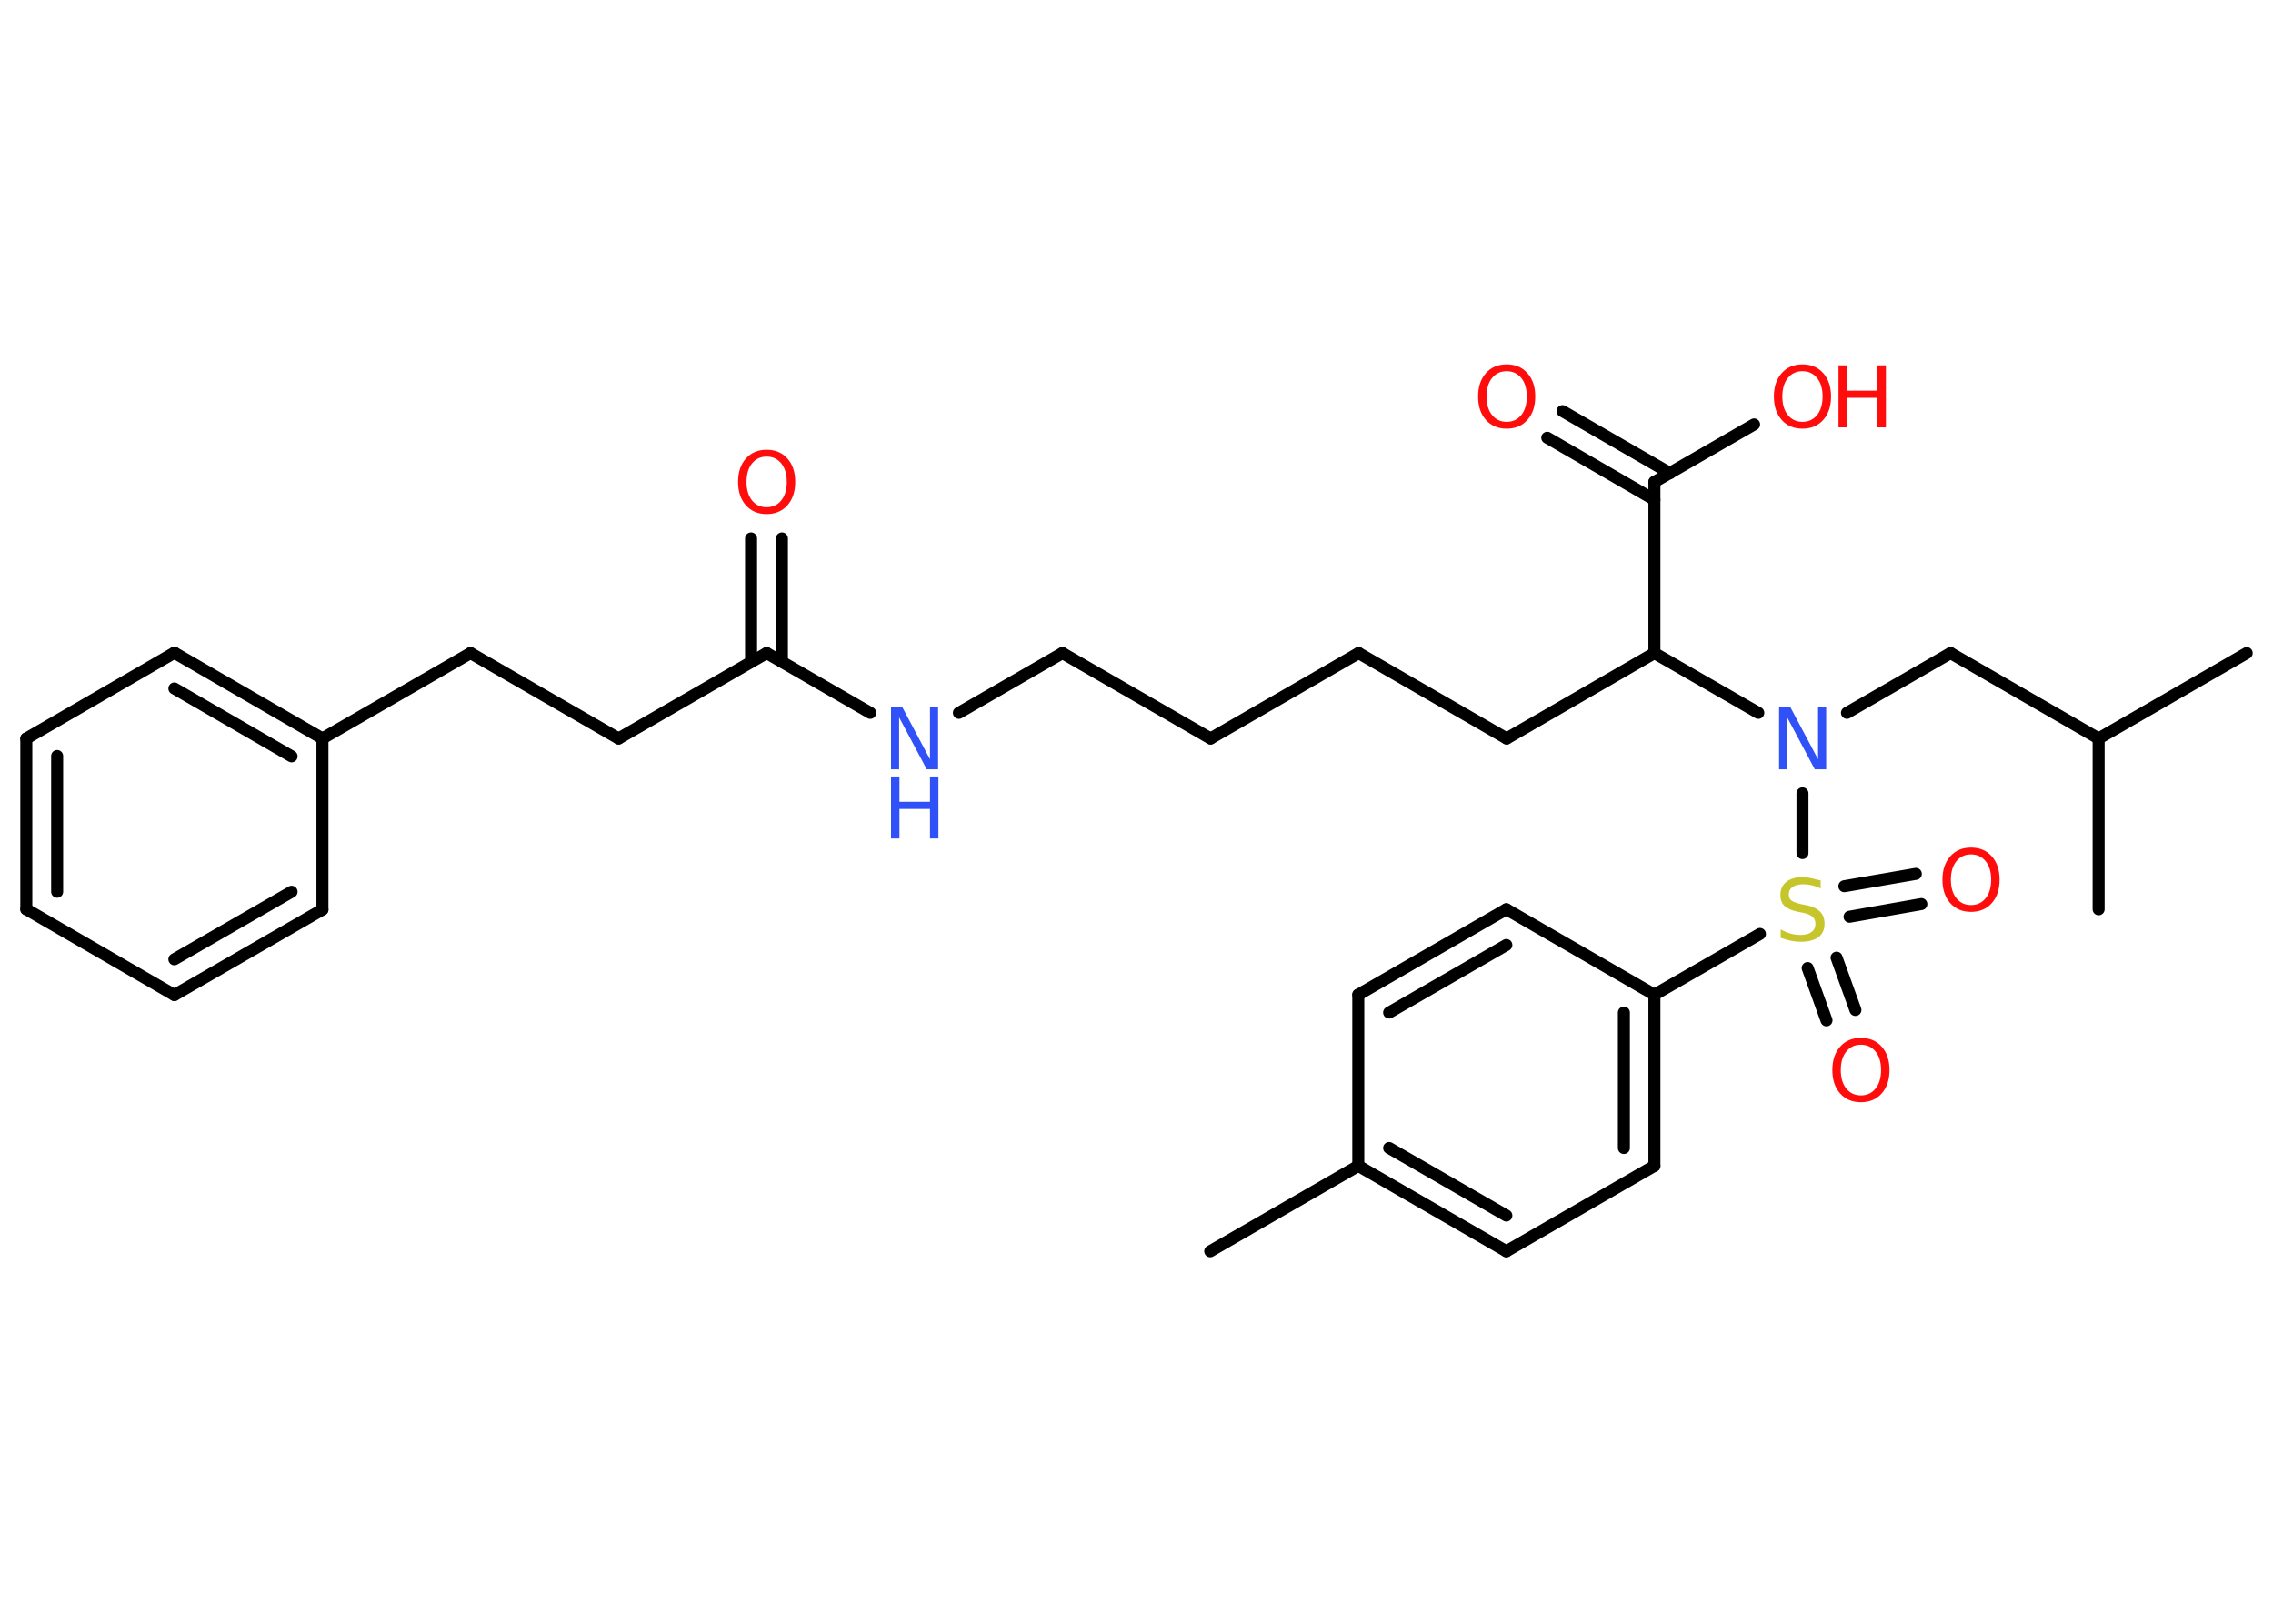 <?xml version='1.0' encoding='UTF-8'?>
<!DOCTYPE svg PUBLIC "-//W3C//DTD SVG 1.1//EN" "http://www.w3.org/Graphics/SVG/1.1/DTD/svg11.dtd">
<svg version='1.2' xmlns='http://www.w3.org/2000/svg' xmlns:xlink='http://www.w3.org/1999/xlink' width='70.0mm' height='50.0mm' viewBox='0 0 70.0 50.0'>
  <desc>Generated by the Chemistry Development Kit (http://github.com/cdk)</desc>
  <g stroke-linecap='round' stroke-linejoin='round' stroke='#000000' stroke-width='.37' fill='#FF0D0D'>
    <rect x='.0' y='.0' width='70.0' height='50.0' fill='#FFFFFF' stroke='none'/>
    <g id='mol1' class='mol'>
      <line id='mol1bnd1' class='bond' x1='37.27' y1='38.53' x2='41.83' y2='35.9'/>
      <g id='mol1bnd2' class='bond'>
        <line x1='41.83' y1='35.9' x2='46.39' y2='38.53'/>
        <line x1='42.78' y1='35.35' x2='46.39' y2='37.43'/>
      </g>
      <line id='mol1bnd3' class='bond' x1='46.39' y1='38.53' x2='50.95' y2='35.9'/>
      <g id='mol1bnd4' class='bond'>
        <line x1='50.95' y1='35.9' x2='50.95' y2='30.63'/>
        <line x1='50.01' y1='35.35' x2='50.01' y2='31.18'/>
      </g>
      <line id='mol1bnd5' class='bond' x1='50.95' y1='30.63' x2='54.2' y2='28.76'/>
      <g id='mol1bnd6' class='bond'>
        <line x1='56.56' y1='29.49' x2='57.14' y2='31.1'/>
        <line x1='55.67' y1='29.81' x2='56.25' y2='31.42'/>
      </g>
      <g id='mol1bnd7' class='bond'>
        <line x1='56.8' y1='27.29' x2='59.0' y2='26.91'/>
        <line x1='56.96' y1='28.23' x2='59.17' y2='27.84'/>
      </g>
      <line id='mol1bnd8' class='bond' x1='55.51' y1='26.27' x2='55.51' y2='24.43'/>
      <line id='mol1bnd9' class='bond' x1='56.88' y1='21.95' x2='60.07' y2='20.11'/>
      <line id='mol1bnd10' class='bond' x1='60.07' y1='20.11' x2='64.63' y2='22.74'/>
      <line id='mol1bnd11' class='bond' x1='64.63' y1='22.74' x2='69.19' y2='20.11'/>
      <line id='mol1bnd12' class='bond' x1='64.63' y1='22.74' x2='64.63' y2='28.0'/>
      <line id='mol1bnd13' class='bond' x1='54.15' y1='21.95' x2='50.95' y2='20.11'/>
      <line id='mol1bnd14' class='bond' x1='50.95' y1='20.11' x2='46.4' y2='22.74'/>
      <line id='mol1bnd15' class='bond' x1='46.4' y1='22.74' x2='41.84' y2='20.11'/>
      <line id='mol1bnd16' class='bond' x1='41.84' y1='20.11' x2='37.28' y2='22.74'/>
      <line id='mol1bnd17' class='bond' x1='37.28' y1='22.74' x2='32.72' y2='20.11'/>
      <line id='mol1bnd18' class='bond' x1='32.72' y1='20.11' x2='29.53' y2='21.95'/>
      <line id='mol1bnd19' class='bond' x1='26.8' y1='21.95' x2='23.61' y2='20.11'/>
      <g id='mol1bnd20' class='bond'>
        <line x1='23.13' y1='20.38' x2='23.13' y2='16.58'/>
        <line x1='24.08' y1='20.38' x2='24.08' y2='16.58'/>
      </g>
      <line id='mol1bnd21' class='bond' x1='23.61' y1='20.11' x2='19.05' y2='22.74'/>
      <line id='mol1bnd22' class='bond' x1='19.05' y1='22.74' x2='14.49' y2='20.11'/>
      <line id='mol1bnd23' class='bond' x1='14.49' y1='20.11' x2='9.93' y2='22.74'/>
      <g id='mol1bnd24' class='bond'>
        <line x1='9.93' y1='22.74' x2='5.37' y2='20.1'/>
        <line x1='8.98' y1='23.29' x2='5.37' y2='21.2'/>
      </g>
      <line id='mol1bnd25' class='bond' x1='5.37' y1='20.1' x2='.81' y2='22.74'/>
      <g id='mol1bnd26' class='bond'>
        <line x1='.81' y1='22.74' x2='.81' y2='28.0'/>
        <line x1='1.76' y1='23.28' x2='1.76' y2='27.46'/>
      </g>
      <line id='mol1bnd27' class='bond' x1='.81' y1='28.0' x2='5.37' y2='30.64'/>
      <g id='mol1bnd28' class='bond'>
        <line x1='5.37' y1='30.64' x2='9.93' y2='28.01'/>
        <line x1='5.37' y1='29.54' x2='8.98' y2='27.46'/>
      </g>
      <line id='mol1bnd29' class='bond' x1='9.93' y1='22.74' x2='9.93' y2='28.01'/>
      <line id='mol1bnd30' class='bond' x1='50.95' y1='20.11' x2='50.95' y2='14.84'/>
      <g id='mol1bnd31' class='bond'>
        <line x1='50.95' y1='15.39' x2='47.65' y2='13.48'/>
        <line x1='51.43' y1='14.57' x2='48.12' y2='12.66'/>
      </g>
      <line id='mol1bnd32' class='bond' x1='50.95' y1='14.84' x2='54.02' y2='13.07'/>
      <line id='mol1bnd33' class='bond' x1='50.95' y1='30.63' x2='46.39' y2='28.0'/>
      <g id='mol1bnd34' class='bond'>
        <line x1='46.39' y1='28.0' x2='41.83' y2='30.63'/>
        <line x1='46.39' y1='29.1' x2='42.78' y2='31.18'/>
      </g>
      <line id='mol1bnd35' class='bond' x1='41.83' y1='35.9' x2='41.83' y2='30.63'/>
      <path id='mol1atm6' class='atom' d='M56.07 27.11v.25q-.14 -.07 -.28 -.1q-.13 -.03 -.25 -.03q-.21 .0 -.33 .08q-.12 .08 -.12 .23q.0 .13 .08 .19q.08 .06 .29 .11l.16 .03q.29 .06 .43 .2q.14 .14 .14 .37q.0 .28 -.19 .42q-.19 .14 -.55 .14q-.14 .0 -.29 -.03q-.15 -.03 -.32 -.09v-.26q.16 .09 .31 .13q.15 .04 .3 .04q.22 .0 .34 -.09q.12 -.09 .12 -.25q.0 -.14 -.09 -.22q-.09 -.08 -.28 -.12l-.16 -.03q-.29 -.06 -.42 -.18q-.13 -.12 -.13 -.34q.0 -.26 .18 -.4q.18 -.15 .49 -.15q.13 .0 .27 .03q.14 .03 .29 .07z' stroke='none' fill='#C6C62C'/>
      <path id='mol1atm7' class='atom' d='M57.31 32.17q-.28 .0 -.45 .21q-.17 .21 -.17 .57q.0 .36 .17 .57q.17 .21 .45 .21q.28 .0 .45 -.21q.17 -.21 .17 -.57q.0 -.36 -.17 -.57q-.17 -.21 -.45 -.21zM57.31 31.96q.4 .0 .64 .27q.24 .27 .24 .72q.0 .45 -.24 .72q-.24 .27 -.64 .27q-.4 .0 -.64 -.27q-.24 -.27 -.24 -.72q.0 -.45 .24 -.72q.24 -.27 .64 -.27z' stroke='none'/>
      <path id='mol1atm8' class='atom' d='M60.7 26.31q-.28 .0 -.45 .21q-.17 .21 -.17 .57q.0 .36 .17 .57q.17 .21 .45 .21q.28 .0 .45 -.21q.17 -.21 .17 -.57q.0 -.36 -.17 -.57q-.17 -.21 -.45 -.21zM60.7 26.1q.4 .0 .64 .27q.24 .27 .24 .72q.0 .45 -.24 .72q-.24 .27 -.64 .27q-.4 .0 -.64 -.27q-.24 -.27 -.24 -.72q.0 -.45 .24 -.72q.24 -.27 .64 -.27z' stroke='none'/>
      <path id='mol1atm9' class='atom' d='M54.79 21.78h.35l.85 1.6v-1.6h.25v1.91h-.35l-.85 -1.6v1.6h-.25v-1.91z' stroke='none' fill='#3050F8'/>
      <g id='mol1atm19' class='atom'>
        <path d='M27.44 21.78h.35l.85 1.6v-1.6h.25v1.91h-.35l-.85 -1.6v1.6h-.25v-1.91z' stroke='none' fill='#3050F8'/>
        <path d='M27.44 23.91h.26v.78h.94v-.78h.26v1.91h-.26v-.91h-.94v.91h-.26v-1.91z' stroke='none' fill='#3050F8'/>
      </g>
      <path id='mol1atm21' class='atom' d='M23.61 14.06q-.28 .0 -.45 .21q-.17 .21 -.17 .57q.0 .36 .17 .57q.17 .21 .45 .21q.28 .0 .45 -.21q.17 -.21 .17 -.57q.0 -.36 -.17 -.57q-.17 -.21 -.45 -.21zM23.61 13.85q.4 .0 .64 .27q.24 .27 .24 .72q.0 .45 -.24 .72q-.24 .27 -.64 .27q-.4 .0 -.64 -.27q-.24 -.27 -.24 -.72q.0 -.45 .24 -.72q.24 -.27 .64 -.27z' stroke='none'/>
      <path id='mol1atm31' class='atom' d='M46.4 11.43q-.28 .0 -.45 .21q-.17 .21 -.17 .57q.0 .36 .17 .57q.17 .21 .45 .21q.28 .0 .45 -.21q.17 -.21 .17 -.57q.0 -.36 -.17 -.57q-.17 -.21 -.45 -.21zM46.4 11.22q.4 .0 .64 .27q.24 .27 .24 .72q.0 .45 -.24 .72q-.24 .27 -.64 .27q-.4 .0 -.64 -.27q-.24 -.27 -.24 -.72q.0 -.45 .24 -.72q.24 -.27 .64 -.27z' stroke='none'/>
      <g id='mol1atm32' class='atom'>
        <path d='M55.51 11.43q-.28 .0 -.45 .21q-.17 .21 -.17 .57q.0 .36 .17 .57q.17 .21 .45 .21q.28 .0 .45 -.21q.17 -.21 .17 -.57q.0 -.36 -.17 -.57q-.17 -.21 -.45 -.21zM55.51 11.22q.4 .0 .64 .27q.24 .27 .24 .72q.0 .45 -.24 .72q-.24 .27 -.64 .27q-.4 .0 -.64 -.27q-.24 -.27 -.24 -.72q.0 -.45 .24 -.72q.24 -.27 .64 -.27z' stroke='none'/>
        <path d='M56.62 11.25h.26v.78h.94v-.78h.26v1.91h-.26v-.91h-.94v.91h-.26v-1.91z' stroke='none'/>
      </g>
    </g>
  </g>
</svg>
